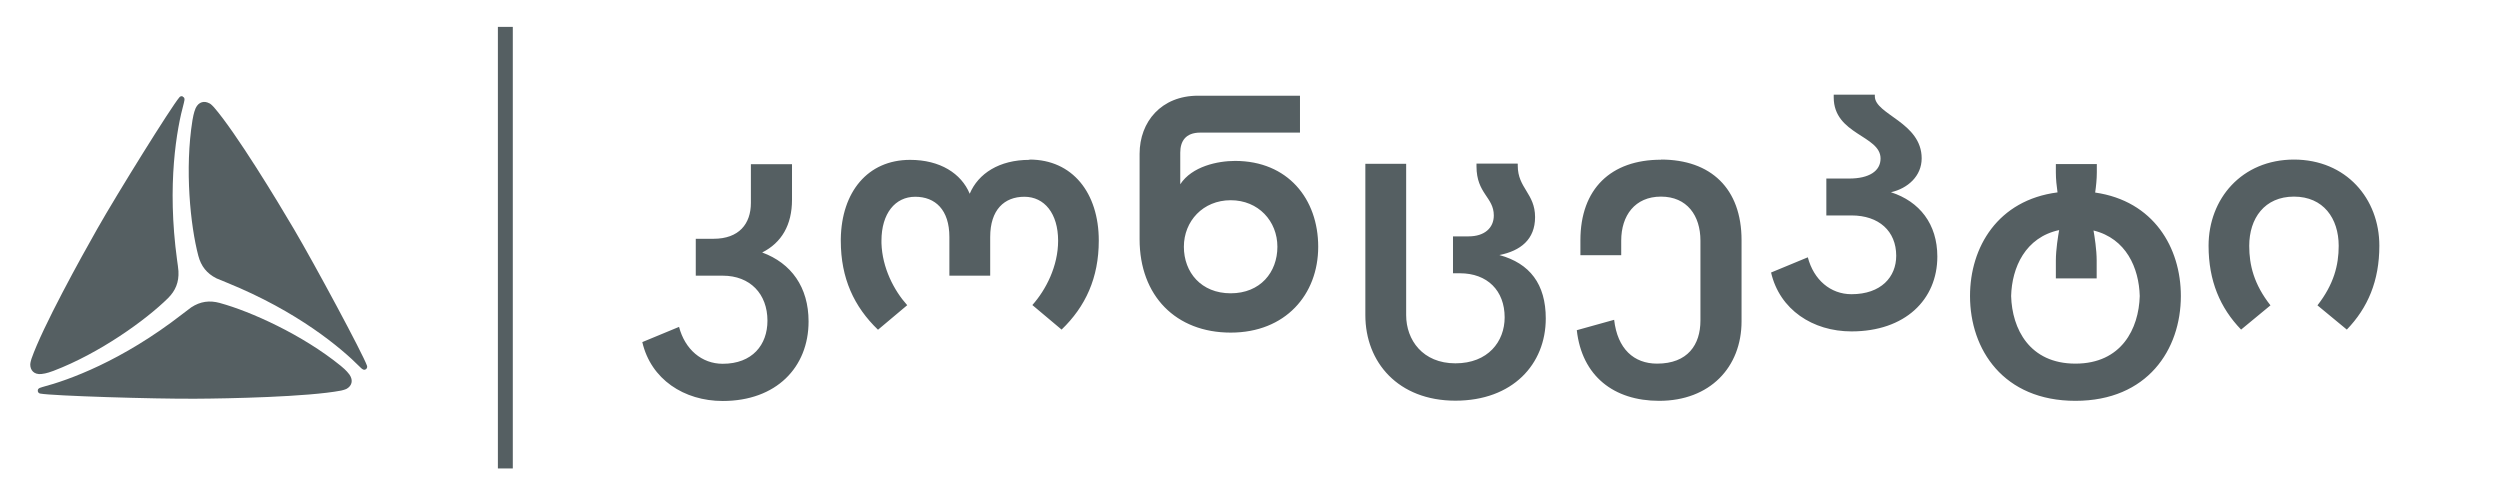 <svg width="166" height="33" viewBox="0 0 166 33" fill="none" xmlns="http://www.w3.org/2000/svg">
<path d="M81.719 13.295C79.879 13.295 78.609 14.685 78.609 16.385C78.609 18.085 79.759 19.475 81.719 19.475C83.679 19.475 84.819 18.085 84.819 16.385C84.819 14.685 83.559 13.295 81.719 13.295ZM68.359 10.595C71.209 10.595 72.959 12.805 72.959 15.975C72.959 18.455 72.079 20.355 70.489 21.885L68.549 20.255C69.449 19.245 70.259 17.675 70.259 15.985C70.259 14.175 69.349 13.065 68.019 13.065C66.689 13.065 65.749 13.925 65.749 15.735V18.305H63.039V15.735C63.039 13.925 62.099 13.065 60.769 13.065C59.439 13.065 58.529 14.175 58.529 15.985V16.145C58.579 17.785 59.359 19.285 60.239 20.265L58.299 21.895C56.709 20.365 55.829 18.475 55.829 15.995V15.855C55.879 12.755 57.609 10.615 60.429 10.615C62.419 10.615 63.829 11.515 64.389 12.865C64.959 11.515 66.359 10.615 68.349 10.615L68.359 10.595ZM152.309 10.595C155.789 10.595 157.989 13.195 157.989 16.315C157.989 18.655 157.219 20.445 155.829 21.885L153.879 20.275C154.969 18.875 155.289 17.605 155.289 16.325C155.289 14.495 154.269 13.055 152.319 13.055C150.369 13.055 149.349 14.495 149.349 16.325C149.349 17.605 149.659 18.875 150.759 20.275L148.809 21.885C147.419 20.445 146.649 18.655 146.649 16.315C146.649 13.205 148.849 10.595 152.329 10.595H152.309ZM124.489 6.275V6.395C124.489 7.605 127.599 8.125 127.599 10.515C127.599 11.695 126.669 12.515 125.559 12.765C127.459 13.375 128.639 14.875 128.639 17.035C128.639 19.905 126.489 22.005 122.939 22.005C120.369 22.005 118.169 20.565 117.599 18.095L120.039 17.085C120.429 18.575 121.539 19.535 122.939 19.535C124.909 19.535 125.909 18.385 125.909 16.985C125.909 15.345 124.759 14.305 122.939 14.305H121.269V11.855H122.789C124.099 11.855 124.869 11.365 124.869 10.525C124.869 8.985 121.759 8.945 121.759 6.465V6.285H124.489V6.275ZM86.319 6.355V8.805H79.699C78.709 8.805 78.369 9.395 78.369 10.135V12.235C79.149 11.045 80.849 10.685 82.009 10.685C85.509 10.685 87.529 13.205 87.529 16.385C87.529 19.565 85.349 22.085 81.719 22.085C78.089 22.085 75.669 19.655 75.669 15.885V10.215C75.669 8.085 77.109 6.355 79.549 6.355H86.329H86.319ZM136.739 15.275C134.479 15.755 133.589 17.765 133.539 19.655C133.599 21.825 134.749 24.145 137.809 24.145C140.869 24.145 142.019 21.825 142.079 19.655C142.029 17.795 141.179 15.835 139.009 15.305C139.079 15.695 139.219 16.585 139.219 17.295V18.485H136.509V17.295C136.509 16.575 136.659 15.645 136.729 15.275H136.739ZM139.229 10.885V11.455C139.229 11.875 139.179 12.375 139.119 12.785C142.999 13.345 144.809 16.435 144.809 19.655C144.809 23.215 142.589 26.615 137.809 26.615C133.029 26.615 130.809 23.215 130.809 19.655C130.809 16.405 132.659 13.285 136.619 12.775C136.559 12.365 136.509 11.885 136.509 11.465V10.895H139.219L139.229 10.885ZM100.779 10.885V11.005C100.779 12.495 101.929 12.845 101.929 14.415C101.929 15.905 100.959 16.655 99.559 16.935C101.579 17.485 102.639 18.865 102.639 21.145C102.639 24.185 100.439 26.605 96.639 26.605C92.839 26.605 90.659 24.055 90.659 20.925V10.875H93.369V20.925C93.369 22.575 94.469 24.125 96.639 24.125C98.809 24.125 99.909 22.675 99.909 21.075C99.909 19.295 98.759 18.145 96.939 18.145H96.479V15.695H97.519C98.559 15.695 99.189 15.145 99.189 14.305C99.189 13.085 98.039 12.865 98.039 11.045V10.865H100.769L100.779 10.885ZM110.289 10.595C113.599 10.595 115.639 12.515 115.639 15.945V21.335C115.639 24.385 113.539 26.615 110.169 26.615C107.149 26.615 105.039 24.965 104.699 21.925L107.179 21.235C107.399 23.165 108.489 24.145 110.029 24.145C112.069 24.145 112.909 22.885 112.909 21.285V15.975C112.909 14.315 112.019 13.055 110.289 13.055C108.559 13.055 107.649 14.315 107.649 15.975V16.945H104.939V15.955C104.939 12.535 106.969 10.605 110.289 10.605V10.595ZM52.589 10.885V13.265C52.589 14.935 51.899 16.115 50.609 16.765C52.539 17.475 53.689 19.065 53.689 21.345C53.689 24.395 51.539 26.625 47.989 26.625C45.419 26.625 43.219 25.185 42.649 22.715L45.089 21.705C45.479 23.195 46.589 24.155 47.989 24.155C49.959 24.155 50.959 22.895 50.959 21.295C50.959 19.515 49.809 18.305 47.989 18.305H46.199V15.855H47.379C49.069 15.855 49.859 14.865 49.859 13.475V10.905H52.589V10.885Z" fill="#555F62"/>
<path d="M13.919 6.865C14.029 6.925 14.179 7.095 14.209 7.125C15.679 8.825 18.409 13.325 19.519 15.215C20.909 17.575 24.099 23.505 24.369 24.285C24.399 24.365 24.369 24.465 24.299 24.515C24.219 24.565 24.129 24.605 23.899 24.365C22.659 23.115 19.789 20.685 15.059 18.765C14.809 18.665 14.589 18.575 14.379 18.485C13.719 18.155 13.349 17.665 13.169 16.985C12.639 14.975 12.259 11.225 12.779 7.985C12.799 7.875 12.859 7.485 12.989 7.185C13.199 6.735 13.589 6.685 13.909 6.865H13.919ZM12.139 6.425C12.229 6.465 12.299 6.525 12.209 6.835C11.739 8.535 11.069 12.225 11.759 17.275C11.799 17.535 11.829 17.775 11.849 18.005C11.889 18.745 11.649 19.305 11.159 19.795C9.679 21.255 6.619 23.455 3.549 24.625C3.439 24.665 3.079 24.805 2.749 24.835C2.249 24.885 2.009 24.575 2.009 24.205C2.009 24.075 2.079 23.865 2.089 23.825C2.829 21.705 5.379 17.095 6.459 15.195C7.809 12.815 11.369 7.095 11.909 6.465C11.959 6.395 12.059 6.365 12.139 6.405V6.425ZM14.619 20.125C16.629 20.675 20.069 22.215 22.619 24.285C22.709 24.355 23.009 24.605 23.199 24.865C23.489 25.275 23.339 25.635 23.019 25.815C22.909 25.875 22.689 25.925 22.649 25.935C20.439 26.355 15.169 26.465 12.979 26.475C10.239 26.495 3.489 26.285 2.679 26.135C2.589 26.125 2.519 26.055 2.509 25.965C2.509 25.865 2.509 25.775 2.829 25.695C4.539 25.245 8.079 23.985 12.109 20.855C12.319 20.695 12.509 20.545 12.689 20.415C13.309 20.005 13.919 19.935 14.589 20.115L14.619 20.125Z" fill="#555F62"/>
<path d="M34.05 1.785H33.06V31.105H34.05V1.785Z" fill="#555F62"/>
</svg>

